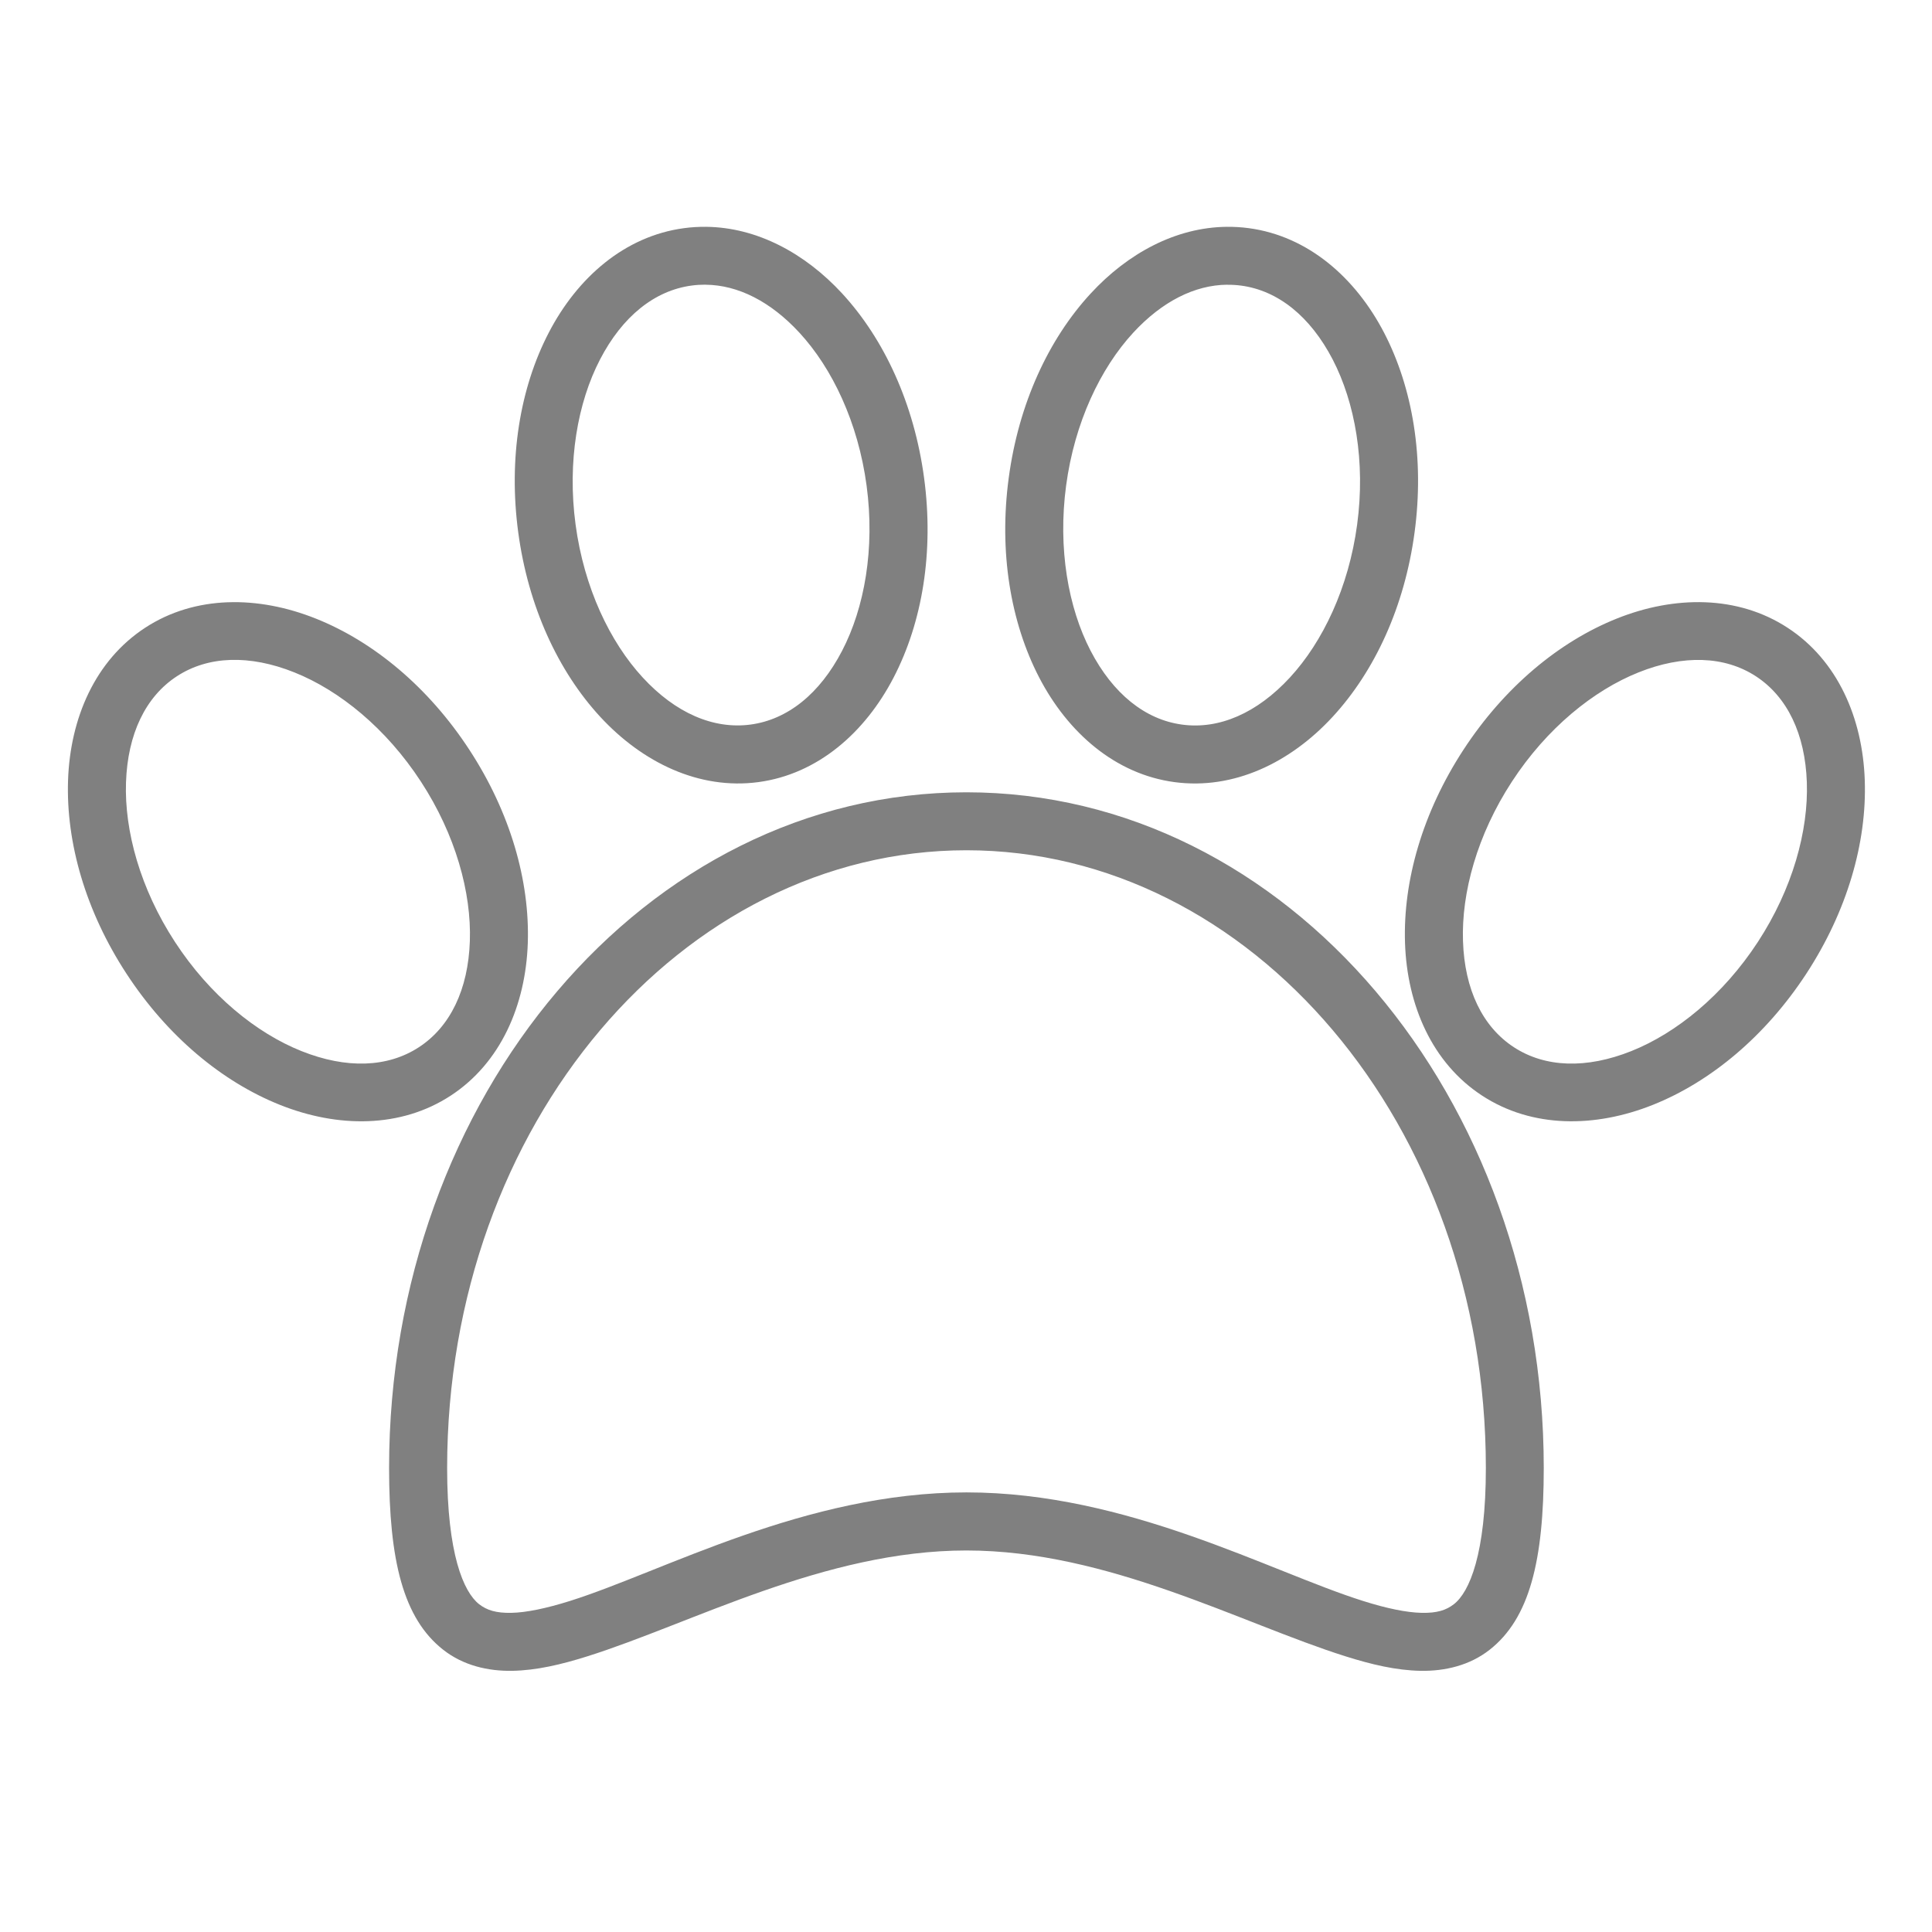<?xml version="1.0" encoding="UTF-8"?>
<svg width="128pt" height="128pt" version="1.1" viewBox="0 0 128 128" fill="grey" xmlns="http://www.w3.org/2000/svg">
 <path d="m46.773 15.027c-0.484-0.004-0.973 0.023-1.461 0.09-3.922 0.527-7.062 3.269-8.961 6.934-1.902 3.664-2.676 8.32-2.016 13.223 0.66 4.902 2.637 9.188 5.434 12.219 2.801 3.031 6.555 4.848 10.477 4.324 3.922-0.527 7.062-3.269 8.961-6.934 1.902-3.664 2.676-8.32 2.016-13.223s-2.637-9.191-5.434-12.223c-2.449-2.652-5.629-4.375-9.012-4.41zm34.504 0c-3.383 0.035-6.562 1.758-9.012 4.414-2.801 3.031-4.777 7.316-5.434 12.219-0.66 4.902 0.117 9.559 2.016 13.223 1.902 3.664 5.043 6.406 8.961 6.934 3.922 0.527 7.676-1.285 10.477-4.32 2.801-3.031 4.777-7.32 5.434-12.223 0.66-4.902-0.117-9.559-2.016-13.223-1.902-3.664-5.043-6.406-8.961-6.934-0.488-0.066-0.98-0.094-1.461-0.09zm-34.531 3.836c2.156 0.02 4.316 1.117 6.219 3.18 2.176 2.359 3.887 5.945 4.449 10.129 0.562 4.18-0.141 8.094-1.621 10.941-1.477 2.848-3.609 4.562-6.066 4.891-2.453 0.328-4.969-0.758-7.144-3.117s-3.887-5.945-4.449-10.129c-0.562-4.18 0.141-8.098 1.621-10.945 1.477-2.848 3.613-4.566 6.066-4.894 0.309-0.043 0.613-0.059 0.922-0.059zm34.559 0.004c0.309-0.004 0.617 0.016 0.922 0.055 2.453 0.328 4.586 2.047 6.066 4.894 1.477 2.848 2.184 6.762 1.621 10.941-0.562 4.18-2.277 7.769-4.453 10.129-2.176 2.359-4.688 3.453-7.141 3.121-2.453-0.328-4.586-2.047-6.066-4.894-1.477-2.848-2.18-6.766-1.621-10.945 0.562-4.18 2.273-7.769 4.449-10.129 1.906-2.062 4.066-3.156 6.219-3.176zm-66.227 21.035c-1.934 0.074-3.805 0.605-5.461 1.688-3.312 2.164-4.969 5.988-5.109 10.113-0.137 4.125 1.164 8.664 3.871 12.805 2.703 4.141 6.332 7.16 10.164 8.691s8.004 1.555 11.316-0.609c3.312-2.164 4.969-5.988 5.109-10.113 0.137-4.125-1.164-8.66-3.871-12.801-2.703-4.141-6.336-7.16-10.168-8.691-1.918-0.766-3.914-1.156-5.852-1.082zm97.895 0c-1.938-0.074-3.938 0.312-5.852 1.078-3.832 1.531-7.461 4.555-10.164 8.695s-4.008 8.676-3.871 12.801c0.137 4.125 1.797 7.953 5.109 10.113 3.312 2.164 7.484 2.141 11.316 0.609s7.457-4.551 10.164-8.691c2.703-4.141 4.012-8.676 3.871-12.801-0.137-4.125-1.797-7.953-5.109-10.113-1.656-1.082-3.527-1.617-5.461-1.691zm-97.699 3.82c1.316-0.043 2.746 0.23 4.234 0.828 2.981 1.191 6.07 3.695 8.375 7.227 2.305 3.531 3.356 7.367 3.246 10.574-0.109 3.207-1.297 5.672-3.371 7.027-2.074 1.355-4.809 1.449-7.789 0.258-2.981-1.191-6.07-3.691-8.375-7.227-2.305-3.531-3.356-7.367-3.246-10.574 0.109-3.207 1.297-5.68 3.371-7.031 1.035-0.676 2.238-1.039 3.555-1.082zm97.508 0.004c1.316 0.043 2.519 0.406 3.555 1.082 2.074 1.355 3.262 3.82 3.371 7.027 0.109 3.207-0.941 7.043-3.246 10.574-2.305 3.531-5.398 6.035-8.379 7.227-2.981 1.191-5.715 1.098-7.789-0.258-2.074-1.355-3.262-3.82-3.367-7.027-0.109-3.207 0.938-7.043 3.246-10.574 2.305-3.531 5.398-6.035 8.379-7.227 1.488-0.598 2.918-0.867 4.234-0.824zm-48.754 8.766c-21.289 0-38.25 20.223-38.25 44.766 0 6.137 0.941 9.973 3.59 12.047 1.324 1.039 2.961 1.418 4.566 1.391 1.605-0.027 3.246-0.414 4.981-0.961 6.941-2.188 15.723-7.012 25.113-7.012s18.176 4.824 25.113 7.012c1.734 0.547 3.375 0.934 4.981 0.961 1.605 0.027 3.242-0.352 4.566-1.391 2.648-2.074 3.59-5.91 3.59-12.047 0-24.543-16.961-44.766-38.254-44.766zm0 3.84c18.84 0 34.414 18.145 34.414 40.926 0 5.695-1.086 8.219-2.117 9.023-0.516 0.402-1.125 0.594-2.133 0.574-1.004-0.02-2.34-0.297-3.891-0.789-6.207-1.957-15.594-7.191-26.27-7.191s-20.059 5.234-26.266 7.191c-1.551 0.488-2.887 0.77-3.891 0.789s-1.617-0.172-2.133-0.574c-1.031-0.809-2.117-3.328-2.117-9.023 0-22.781 15.566-40.926 34.41-40.926z"/>
</svg>
